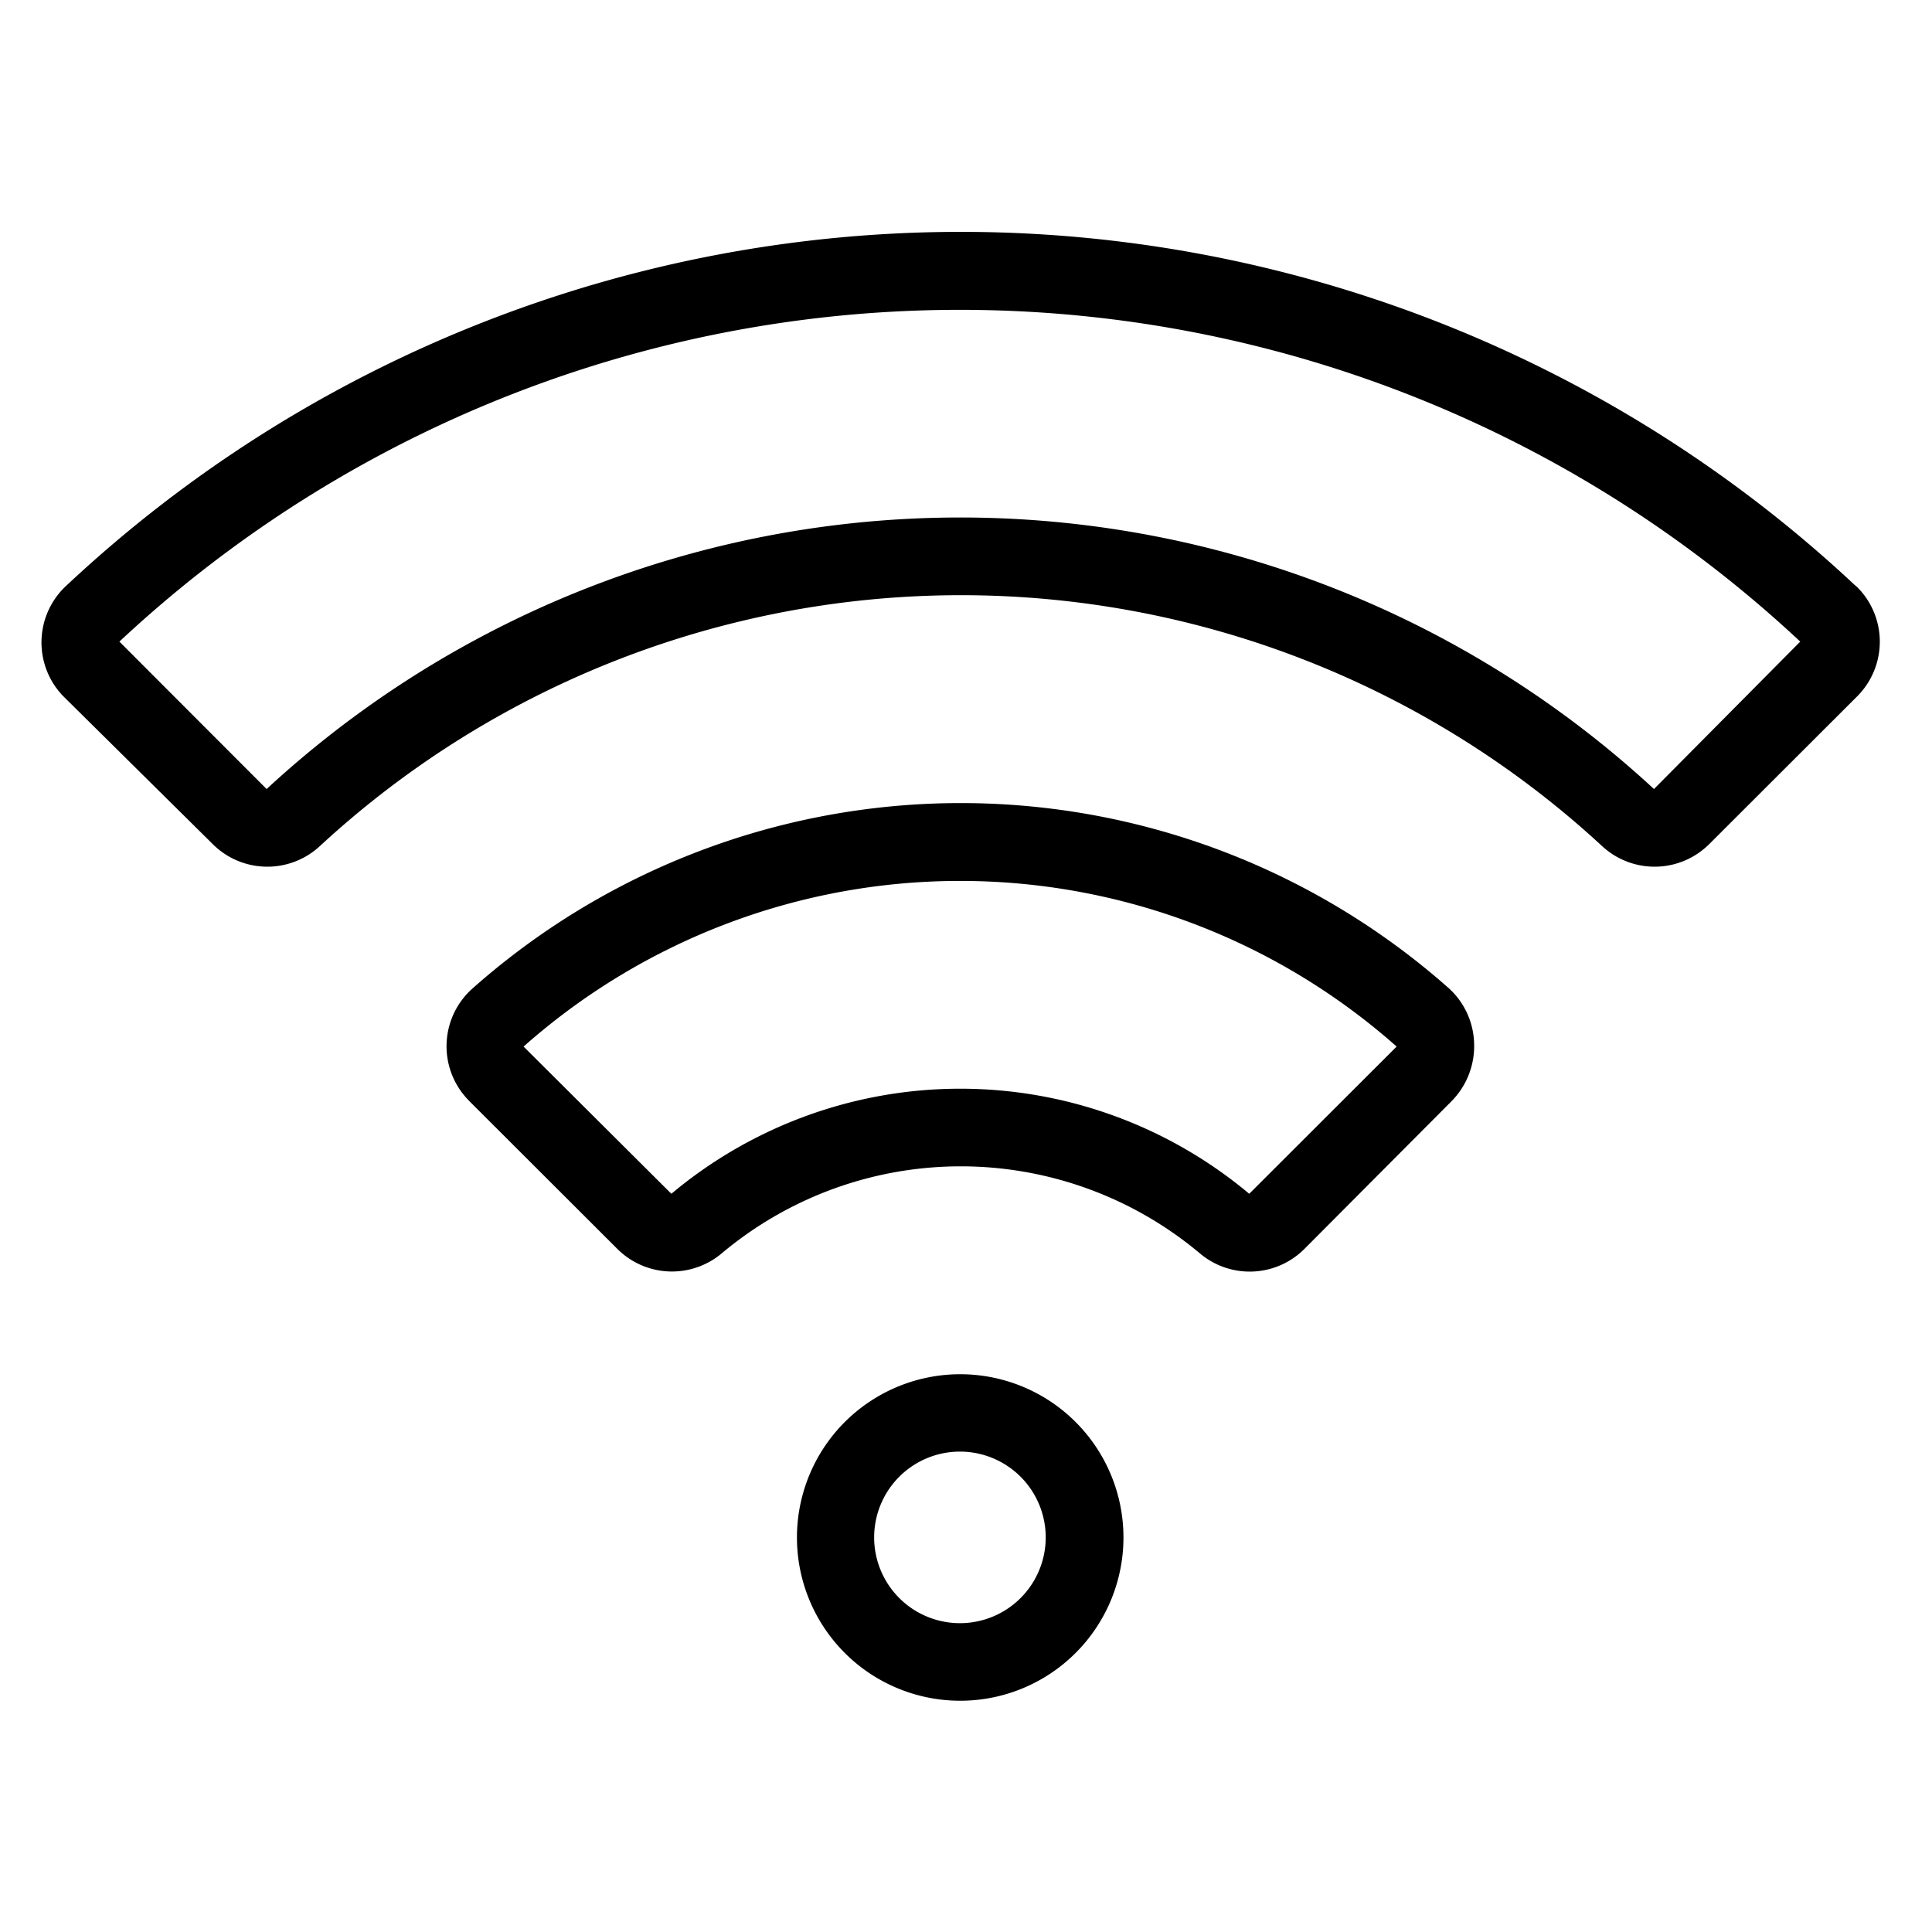 <svg data-name="Layer 1" xmlns="http://www.w3.org/2000/svg" viewBox="0 0 100 100"><title>Untitled-1</title><g data-name="Group 2611"><g data-name="Group 2610"><path data-name="Path 3583" d="M76.3 54a4 4 0 0 0-1.3-2.84 38.08 38.08 0 0 0-50.54 0 4 4 0 0 0-.32 5.67l.16.17 7.64 7.63a4 4 0 0 0 5.42.24 19.25 19.25 0 0 1 24.74 0 4 4 0 0 0 5.43-.24l7.6-7.63a4.06 4.06 0 0 0 1.17-3zm-11.64 7.79a23.28 23.28 0 0 0-29.91 0l-7.65-7.62a34.06 34.06 0 0 1 45.19 0z"/></g></g><g data-name="Group 2613"><g data-name="Group 2612"><path data-name="Path 3584" d="M55.67 73.6a8.45 8.45 0 1 0 2.48 6 8.45 8.45 0 0 0-2.48-6zm-2.84 9.11a4.44 4.44 0 1 1 0-6.27 4.44 4.44 0 0 1 0 6.27z"/></g></g><g data-name="Group 2615"><g data-name="Group 2614"><path data-name="Path 3585" d="M96 30.28a67.69 67.69 0 0 0-92.53 0A4 4 0 0 0 3.24 36l.09.09L11 43.68a4 4 0 0 0 5.56.11 48.89 48.89 0 0 1 66.36 0 4 4 0 0 0 5.56-.11l7.63-7.62a4 4 0 0 0 0-5.69l-.11-.09zM85.61 40.84a52.89 52.89 0 0 0-71.81 0l-7.62-7.63a63.68 63.68 0 0 1 87 0z"/></g></g></svg>